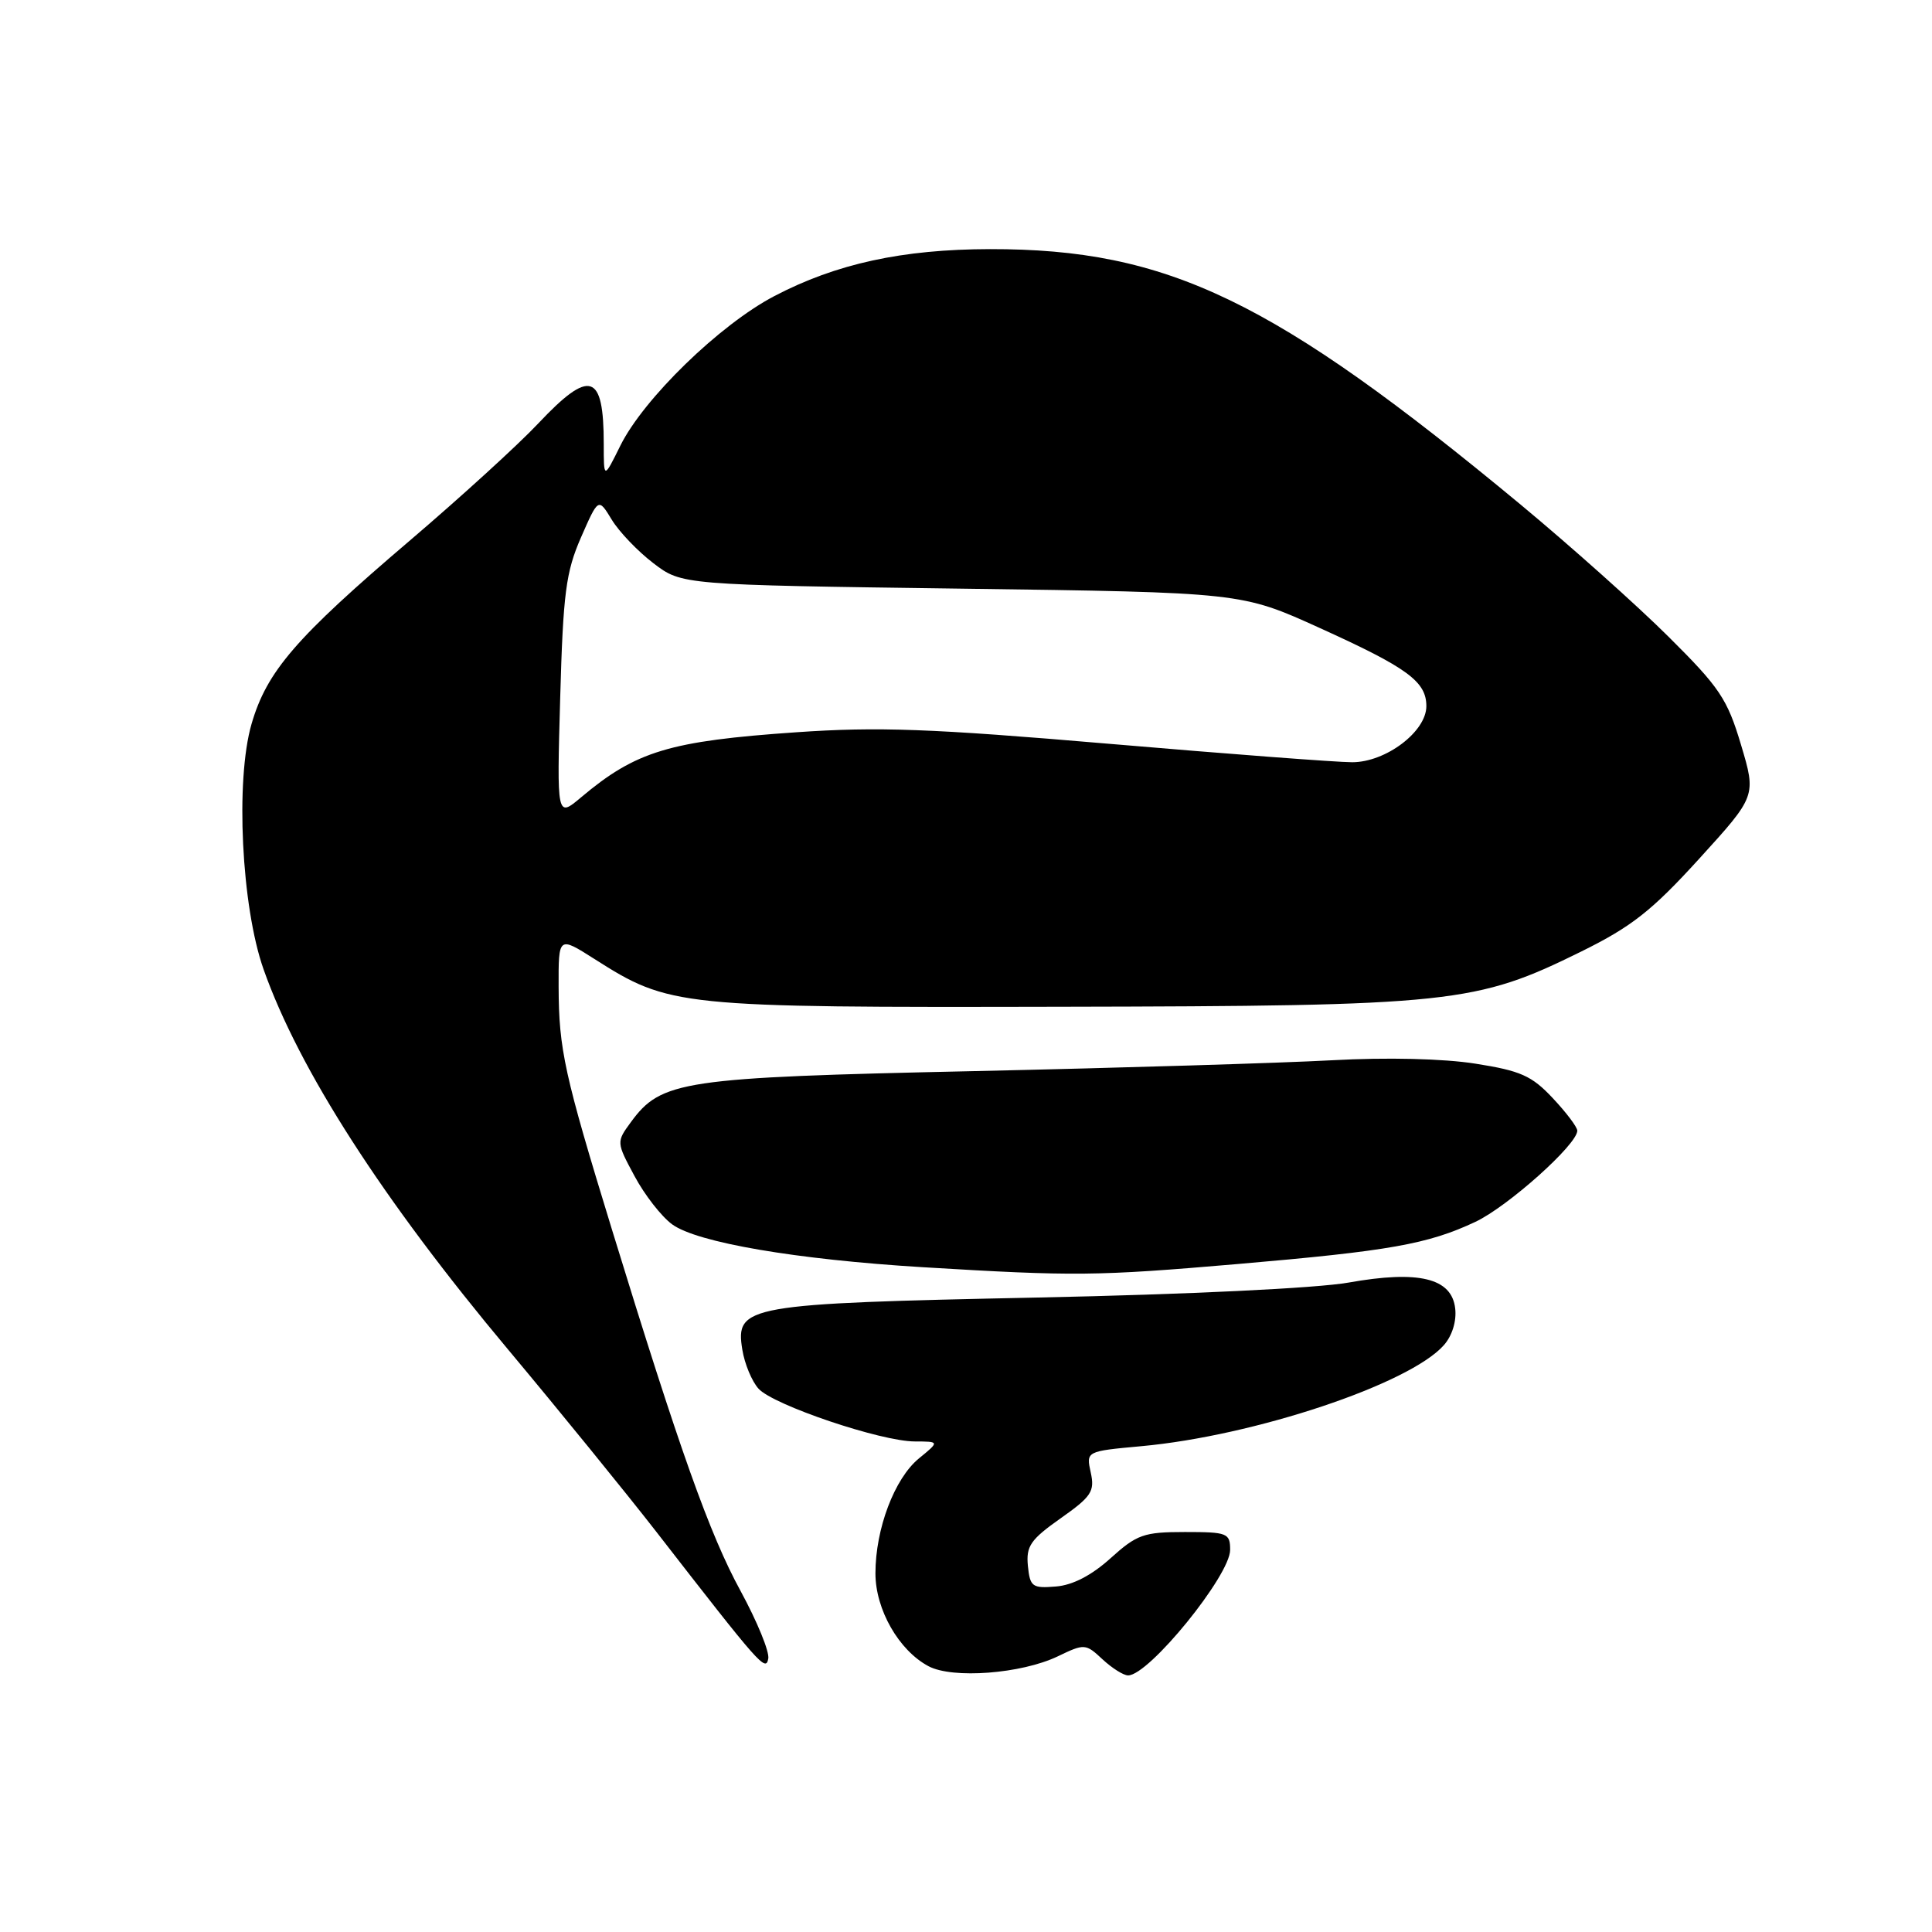 <?xml version="1.0" encoding="UTF-8" standalone="no"?>
<!DOCTYPE svg PUBLIC "-//W3C//DTD SVG 1.1//EN" "http://www.w3.org/Graphics/SVG/1.1/DTD/svg11.dtd" >
<svg xmlns="http://www.w3.org/2000/svg" xmlns:xlink="http://www.w3.org/1999/xlink" version="1.1" viewBox="0 0 256 256">
 <g >
 <path fill="currentColor"
d=" M 140.15 219.48 C 143.70 217.77 143.85 217.78 146.08 219.86 C 147.35 221.04 148.87 222.00 149.48 222.00 C 152.24 222.00 163.00 208.76 163.00 205.37 C 163.00 203.14 162.64 203.00 157.00 203.00 C 151.56 203.00 150.65 203.32 147.16 206.47 C 144.65 208.74 142.13 210.05 139.91 210.22 C 136.78 210.48 136.48 210.26 136.20 207.48 C 135.95 204.87 136.55 204.00 140.53 201.19 C 144.62 198.31 145.08 197.62 144.53 195.12 C 143.91 192.30 143.91 192.30 151.20 191.63 C 166.17 190.27 186.77 183.40 191.32 178.24 C 192.42 177.00 193.02 175.05 192.82 173.37 C 192.36 169.35 187.99 168.29 178.68 169.95 C 174.48 170.69 157.36 171.52 137.50 171.93 C 98.86 172.73 97.41 172.98 98.36 178.83 C 98.66 180.71 99.63 183.04 100.51 184.01 C 102.47 186.18 116.74 191.00 121.22 191.00 C 124.50 191.01 124.50 191.01 121.76 193.25 C 118.52 195.91 116.00 202.58 116.00 208.48 C 116.00 213.27 119.10 218.69 123.03 220.78 C 126.22 222.48 135.32 221.79 140.15 219.48 Z  M 98.13 210.81 C 94.04 203.33 90.04 192.09 81.11 163.00 C 74.77 142.33 74.05 139.09 74.02 130.77 C 74.00 124.04 74.00 124.04 78.75 127.06 C 88.74 133.41 89.71 133.51 140.50 133.40 C 192.52 133.30 195.54 132.98 209.53 126.08 C 216.19 122.79 218.87 120.69 225.14 113.80 C 232.72 105.47 232.72 105.47 230.69 98.68 C 228.88 92.61 227.86 91.09 221.08 84.36 C 216.91 80.21 208.10 72.35 201.50 66.87 C 168.75 39.72 154.74 32.98 131.18 33.01 C 119.56 33.03 110.80 34.94 102.59 39.24 C 95.36 43.03 85.29 52.82 82.20 59.05 C 80.00 63.50 80.00 63.50 80.00 58.83 C 80.00 49.40 78.18 48.83 71.32 56.11 C 68.67 58.93 61.03 65.89 54.36 71.58 C 39.19 84.51 35.36 88.94 33.33 95.93 C 31.17 103.37 31.99 120.12 34.92 128.43 C 39.61 141.72 50.71 158.98 67.35 178.85 C 74.09 186.91 82.93 197.78 86.99 203.00 C 100.79 220.78 101.46 221.54 101.80 219.78 C 101.98 218.87 100.32 214.84 98.13 210.81 Z  M 164.00 167.49 C 184.13 165.76 189.20 164.86 195.50 161.90 C 199.80 159.87 209.00 151.65 209.00 149.82 C 209.00 149.35 207.54 147.41 205.75 145.51 C 202.97 142.54 201.49 141.88 195.50 140.94 C 191.25 140.27 183.78 140.09 176.50 140.49 C 169.90 140.85 148.53 141.50 129.00 141.93 C 90.36 142.77 87.62 143.18 83.58 148.71 C 81.67 151.32 81.67 151.36 84.08 155.84 C 85.41 158.33 87.65 161.20 89.06 162.23 C 92.36 164.65 105.50 166.89 122.25 167.91 C 142.48 169.13 145.19 169.10 164.00 167.49 Z  M 74.23 92.43 C 74.62 78.58 74.98 75.81 76.98 71.22 C 79.29 65.95 79.29 65.95 81.06 68.86 C 82.03 70.46 84.52 73.06 86.58 74.63 C 90.34 77.50 90.34 77.50 127.42 78.00 C 164.50 78.50 164.50 78.50 174.87 83.21 C 186.52 88.49 189.00 90.31 189.00 93.57 C 189.00 96.94 183.63 101.00 179.17 101.00 C 177.15 101.00 162.68 99.90 147.00 98.56 C 123.26 96.53 116.33 96.28 105.50 97.03 C 88.71 98.19 84.27 99.53 77.01 105.64 C 73.78 108.36 73.78 108.36 74.23 92.43 Z "/>
</g>
</svg>